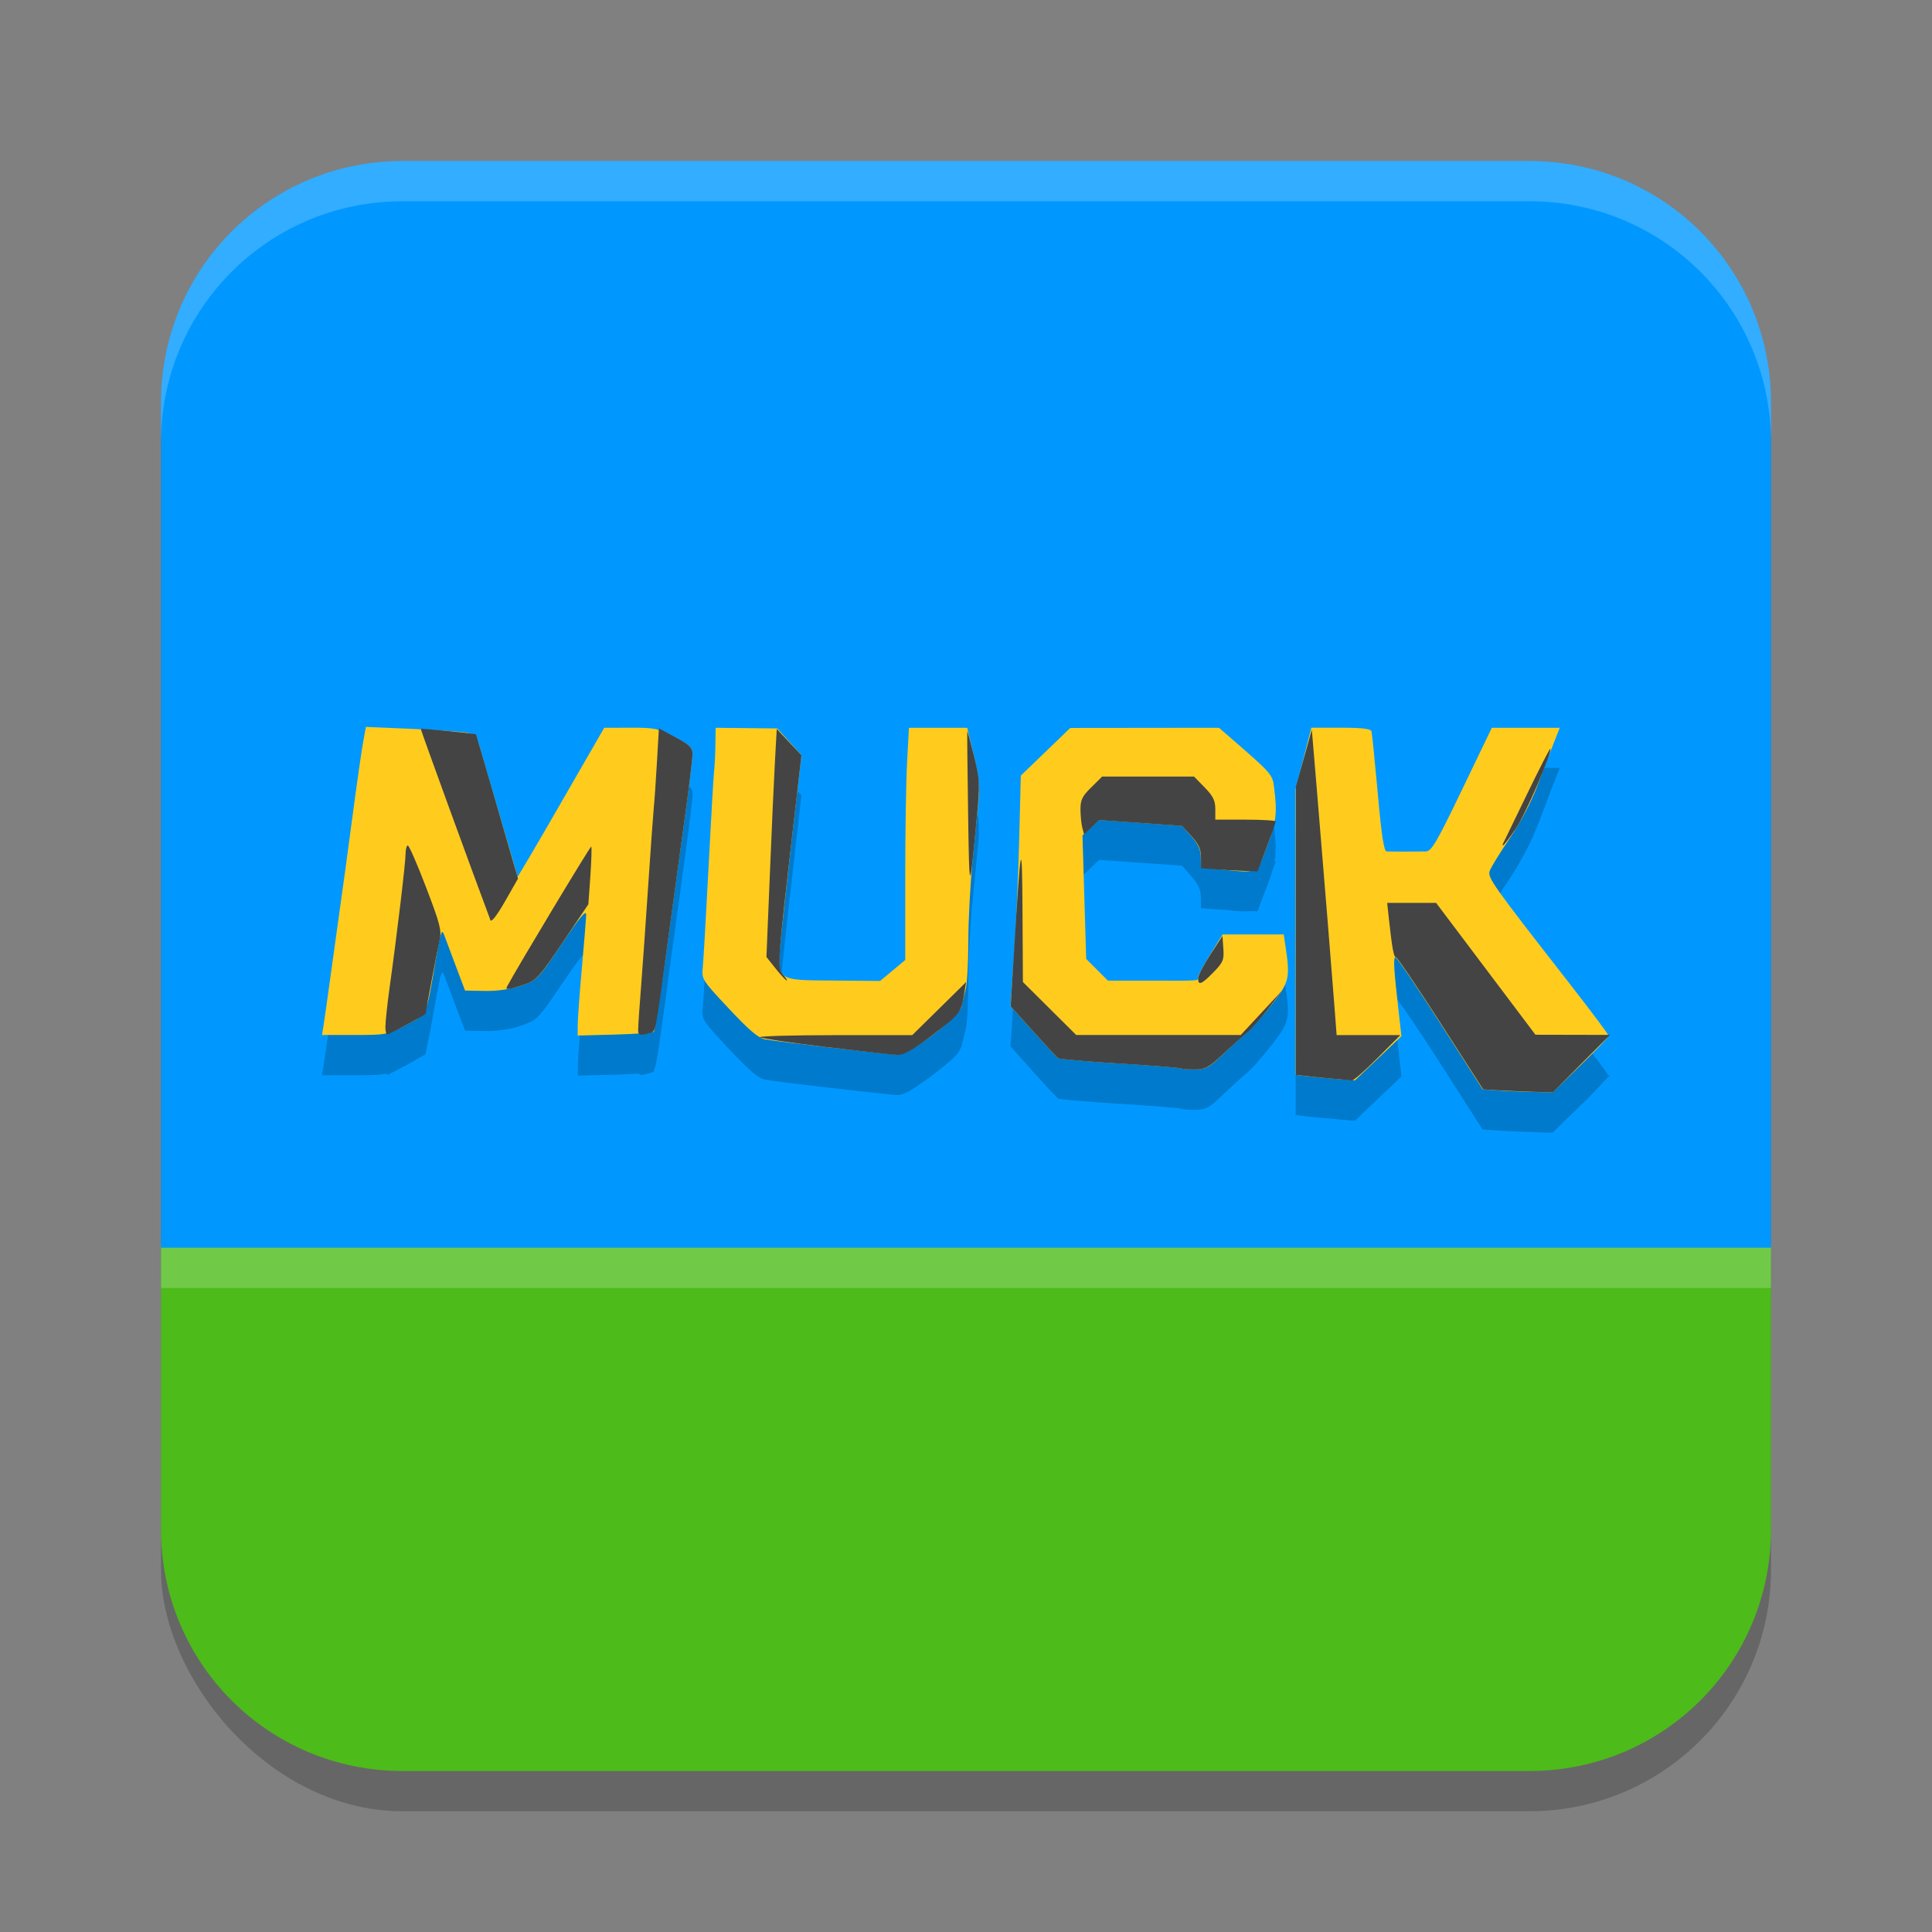 <svg xmlns="http://www.w3.org/2000/svg" width="24" height="24" version="1.1"><rect width="100%" height="100%" fill="#808080" stroke="none"/><defs>
<linearGradient id="ucPurpleBlue" x1="0%" y1="0%" x2="100%" y2="100%">
  <stop offset="0%" style="stop-color:#B794F4;stop-opacity:1"/>
  <stop offset="100%" style="stop-color:#4299E1;stop-opacity:1"/>
</linearGradient>
</defs>
 <rect style="opacity:0.2" width="20" height="20" x="2" y="2.5" ry="3"/>
 <path style="fill:#4dbb1a" d="M 2,15.45 V 19 c 0,1.662 1.338,3 3,3 h 14 c 1.662,0 3,-1.338 3,-3 v -3.55 z"/>
 <path style="fill:#0098ff" d="M 5,2 C 3.338,2 2,3.338 2,5 V 15.5 H 22 V 5 C 22,3.338 20.662,2 19,2 Z"/>
 <path style="opacity:0.2;fill:#ffffff" d="M 5,2 C 3.338,2 2,3.338 2,5 v 0.5 c 0,-1.662 1.338,-3 3,-3 h 14 c 1.662,0 3,1.338 3,3 V 5 C 22,3.338 20.662,2 19,2 Z"/>
 <path style="opacity:0.2" d="m 4.546,9.53 -0.02,0.104 c -0.03,0.154 -0.084,0.538 -0.166,1.156 -0.04,0.304 -0.096,0.713 -0.124,0.909 -0.028,0.196 -0.085,0.597 -0.125,0.892 -0.04,0.294 -0.081,0.588 -0.092,0.651 L 4,13.357 h 0.404 c 0.209,0 0.311,-0.002 0.396,-0.021 0.004,0.011 0.009,0.018 0.015,0.016 0.048,-0.022 0.143,-0.072 0.23,-0.119 0.076,-0.041 0.105,-0.058 0.152,-0.086 0.031,-0.018 0.09,-0.05 0.09,-0.053 0,-0.004 0.02,-0.104 0.025,-0.136 0.001,-0.004 0.002,-0.01 0.003,-0.015 0.021,-0.082 0.046,-0.222 0.075,-0.394 0.033,-0.171 0.06,-0.323 0.072,-0.376 0.001,-0.004 10e-5,-0.009 0.001,-0.014 0.021,-0.089 0.036,-0.097 0.054,-0.047 0.01,0.027 0.072,0.195 0.139,0.371 l 0.121,0.32 0.243,0.005 c 0.1,0.002 0.2,-0.008 0.294,-0.026 0.009,5.7e-5 0.028,-0.005 0.043,-0.008 0.039,-0.009 0.077,-0.019 0.113,-0.031 0.01,-0.003 0.015,-0.007 0.024,-0.01 0.007,-0.002 0.007,-0.002 0.015,-0.004 0.015,-0.005 0.026,-0.011 0.039,-0.017 0.018,-0.007 0.039,-0.014 0.055,-0.022 0.005,-0.003 0.01,-0.006 0.015,-0.009 0.088,-0.054 0.155,-0.151 0.363,-0.459 0.221,-0.328 0.303,-0.426 0.303,-0.362 -5.5e-4,0.048 -0.024,0.344 -0.053,0.658 -0.028,0.314 -0.052,0.632 -0.053,0.707 l -0.001,0.137 0.461,-0.012 c 0.114,-0.003 0.216,-0.008 0.3,-0.014 0.013,0.021 0.043,0.019 0.121,-0.002 0.02,-0.005 0.035,-0.007 0.048,-0.017 0.002,-6e-4 0.014,-0.001 0.015,-0.002 5.5e-4,-5.5e-4 0.004,-0.025 0.005,-0.027 0.033,-0.075 0.063,-0.309 0.172,-1.109 0.068,-0.5 0.165,-1.205 0.215,-1.566 9e-4,-0.006 0.001,-0.011 0.002,-0.018 0.024,-0.177 0.047,-0.346 0.062,-0.479 0.016,-0.133 0.026,-0.228 0.026,-0.253 -1.235e-4,-0.019 -0.002,-0.036 -0.009,-0.052 -0.006,-0.015 -0.017,-0.029 -0.032,-0.044 -2.64e-4,-2.58e-4 -7e-4,-7e-4 -10e-4,-10e-4 -0.001,-0.001 -0.004,-0.003 -0.006,-0.004 -0.031,-0.029 -0.081,-0.061 -0.162,-0.104 l -0.209,-0.112 -10e-4,0.023 C 8.099,9.545 8.012,9.539 7.833,9.54 l -0.325,0.001 -0.54,0.936 c -0.297,0.515 -0.539,0.926 -0.539,0.915 L 6.348,11.11 C 6.327,11.04 6.276,10.864 6.238,10.733 6.177,10.527 6.139,10.392 6.088,10.218 c -0.057,-0.197 -0.074,-0.254 -0.106,-0.362 -0.021,-0.07 -0.067,-0.232 -0.068,-0.233 -4.355e-4,-7.5e-4 -0.046,-0.005 -0.054,-0.007 -0.022,-0.008 -0.05,-0.012 -0.089,-0.018 C 5.727,9.592 5.612,9.583 5.473,9.574 5.361,9.564 5.23,9.552 5.227,9.554 c -1.75e-5,1.6e-5 0.002,0.007 0.002,0.007 -0.049,-0.003 -0.093,-0.006 -0.143,-0.008 z m 4.344,0.011 -0.002,0.205 c -0.001,0.113 -0.009,0.261 -0.017,0.33 -0.008,0.069 -0.039,0.615 -0.07,1.213 -0.031,0.598 -0.063,1.154 -0.071,1.233 -0.015,0.141 -0.006,0.155 0.324,0.507 0.255,0.272 0.367,0.367 0.453,0.383 0.063,0.012 0.436,0.059 0.828,0.104 0.392,0.046 0.759,0.085 0.815,0.087 0.059,0.002 0.144,-0.04 0.294,-0.146 0.098,-0.066 0.201,-0.144 0.29,-0.22 0.112,-0.089 0.171,-0.148 0.199,-0.216 0.003,-0.006 0.01,-0.014 0.011,-0.019 9.5e-4,-0.004 0.003,-0.014 0.004,-0.019 0.012,-0.053 0.033,-0.135 0.049,-0.198 0.018,-0.069 0.032,-0.338 0.032,-0.599 1.09e-4,-0.259 0.023,-0.702 0.052,-0.991 1.91e-4,-0.002 8e-4,-0.006 0.001,-0.008 0.029,-0.289 0.062,-0.626 0.074,-0.749 0.006,-0.064 0.005,-0.124 0.002,-0.187 -4.64e-4,-0.019 -0.002,-0.041 -0.003,-0.06 -7.5e-5,-9.5e-4 7.7e-5,-0.002 0,-0.003 -2.56e-4,-0.002 -7e-4,-0.005 -10e-4,-0.008 -0.007,-0.074 -0.021,-0.151 -0.046,-0.253 -0.004,-0.015 -0.006,-0.025 -0.01,-0.041 -9.5e-4,-0.004 -10e-4,-0.007 -0.002,-0.011 l -0.082,-0.338 H 11.653 11.291 l -0.023,0.434 c -0.013,0.239 -0.023,0.888 -0.023,1.443 v 1.009 l -0.155,0.13 -0.155,0.13 -0.567,-0.005 c -0.384,-0.003 -0.563,0.001 -0.639,-0.073 -0.002,-0.002 -0.003,-0.005 -0.005,-0.007 -0.006,-0.007 -0.013,-0.015 -0.018,-0.023 -8e-4,-0.001 -0.001,-0.003 -0.002,-0.005 -0.005,-0.011 -0.009,-0.024 -0.013,-0.04 -0.001,-0.006 -0.002,-0.013 -0.003,-0.02 -0.009,-0.066 0.003,-0.231 0.027,-0.481 0.027,-0.26 0.083,-0.775 0.137,-1.241 L 9.956,9.882 v -10e-4 L 9.807,9.715 9.657,9.548 9.273,9.545 Z m 6.253,0 -0.924,10e-4 -0.924,0.002 -0.307,0.295 -0.307,0.296 -0.021,0.817 c -0.007,0.28 -0.021,0.614 -0.036,0.924 -0.009,0.132 -0.016,0.228 -0.026,0.403 l -0.031,0.521 -0.014,0.199 0.002,0.002 0.279,0.312 9.99e-4,10e-4 c 0.154,0.172 0.293,0.321 0.309,0.332 0.015,0.011 0.36,0.041 0.767,0.066 0.407,0.025 0.747,0.052 0.755,0.06 0.004,0.004 0.025,0.007 0.056,0.01 0.032,0.003 0.073,0.005 0.117,0.005 0.032,-1.14e-4 0.059,-0.001 0.084,-0.006 0.081,-0.012 0.136,-0.054 0.275,-0.188 0.108,-0.103 0.23,-0.214 0.283,-0.257 0.002,-0.001 0.006,-0.006 0.008,-0.007 2.08e-4,-1.64e-4 7.5e-4,-8e-4 10e-4,-10e-4 0.022,-0.017 0.066,-0.063 0.113,-0.115 0.001,-0.001 0.003,-0.003 0.004,-0.004 0.057,-0.064 0.122,-0.141 0.185,-0.221 0.058,-0.074 0.101,-0.132 0.133,-0.184 0.094,-0.152 0.088,-0.254 0.042,-0.562 l -0.021,-0.134 h -0.38 l -0.381,10e-4 -0.151,0.245 c -0.063,0.103 -0.107,0.186 -0.13,0.237 -0.003,0.007 -0.007,0.015 -0.01,0.021 -0.002,0.006 -0.012,0.024 -0.012,0.026 0,0.046 0.043,0.044 -0.604,0.043 l -0.516,-10e-4 -0.135,-0.135 -0.134,-0.136 -0.023,-0.767 -0.023,-0.767 0.017,-0.016 10e-4,0.002 0.094,-0.089 0.094,-0.09 0.515,0.036 h 0.001 l 0.514,0.036 0.042,0.046 0.075,0.086 c 0.084,0.095 0.117,0.167 0.118,0.26 l 10e-4,0.128 v 0.007 l 0.17,0.014 c 0.028,0.002 0.07,0.004 0.106,0.006 0.162,0.016 0.267,0.027 0.332,0.017 l 0.093,0.003 0.102,-0.267 0.012,-0.031 c 0.002,-0.006 0.004,-0.008 0.006,-0.014 0.027,-0.07 0.047,-0.128 0.063,-0.183 0.002,-0.005 0.004,-0.012 0.006,-0.017 0.01,-0.03 0.038,-0.103 0.038,-0.107 0,-0.002 -0.01,-0.003 -0.015,-0.005 0.022,-0.122 0.019,-0.238 -0.005,-0.429 -0.019,-0.148 -0.041,-0.173 -0.502,-0.573 z m 1.148,0 -0.098,0.384 -0.019,0.075 -0.077,0.272 v 0.028 l -0.002,0.008 v 1.772 1.771 l 0.151,0.019 c 0.067,0.008 0.191,0.019 0.298,0.027 0.021,0.002 0.051,0.005 0.067,0.007 0.001,9.1e-5 0.003,-9e-5 0.004,0 0.077,0.006 0.156,0.014 0.176,0.018 0.001,1.82e-4 0.006,-0.004 0.008,-0.005 l 0.034,0.003 0.288,-0.274 0.288,-0.274 -0.03,-0.266 c -0.066,-0.579 -0.074,-0.712 -0.043,-0.712 0.017,0 0.268,0.368 0.557,0.818 l 0.524,0.819 h 0.006 l 0.18,0.013 c 0.089,0.006 0.248,0.013 0.378,0.017 0.02,5.5e-4 0.039,0.002 0.057,0.002 0.006,1.77e-4 0.013,8e-4 0.019,10e-4 l 0.232,0.007 0.094,-0.095 0.253,-0.245 C 19.774,13.597 19.87,13.495 19.926,13.431 L 20,13.357 h -0.023 c -0.009,-0.026 -0.221,-0.307 -0.484,-0.646 -0.954,-1.223 -1.014,-1.308 -0.987,-1.392 0.013,-0.042 0.124,-0.223 0.246,-0.402 0.021,-0.031 0.042,-0.065 0.063,-0.099 0.005,-0.007 0.008,-0.011 0.013,-0.019 0.005,-0.007 0.012,-0.021 0.018,-0.03 0.002,-0.004 0.005,-0.008 0.008,-0.012 0.004,-0.006 0.007,-0.013 0.011,-0.02 0.008,-0.015 0.016,-0.027 0.025,-0.045 0.084,-0.148 0.16,-0.303 0.212,-0.44 0.025,-0.067 0.045,-0.117 0.072,-0.188 0.024,-0.061 0.048,-0.121 0.062,-0.164 0.022,-0.056 0.053,-0.139 0.066,-0.173 l 0.074,-0.188 H 18.954 18.532 l -0.369,0.767 c -0.321,0.666 -0.379,0.767 -0.451,0.77 -0.045,0.001 -0.163,0.003 -0.261,0.003 -0.098,0 -0.199,-0.002 -0.225,-0.003 -0.034,-0.002 -0.064,-0.194 -0.111,-0.725 C 17.08,9.955 17.045,9.61 17.038,9.586 17.029,9.554 16.921,9.541 16.658,9.541 Z"/>
 <path style="fill:#ffcc1e" d="m 18.603,13.545 -0.185,-0.013 -0.525,-0.819 c -0.289,-0.45 -0.539,-0.819 -0.557,-0.819 -0.031,0 -0.023,0.132 0.043,0.712 l 0.03,0.266 -0.288,0.274 -0.288,0.274 -0.218,-0.016 c -0.12,-0.009 -0.286,-0.024 -0.369,-0.034 l -0.152,-0.018 V 11.58 9.808 l 0.098,-0.384 0.098,-0.384 h 0.367 c 0.263,0 0.371,0.013 0.38,0.045 0.007,0.025 0.042,0.37 0.078,0.767 0.047,0.531 0.077,0.723 0.111,0.725 0.025,0.001 0.126,0.002 0.224,0.002 0.098,0 0.216,-0.001 0.261,-0.002 0.072,-0.002 0.131,-0.103 0.452,-0.769 l 0.369,-0.767 h 0.422 0.422 l -0.074,0.187 c -0.041,0.103 -0.131,0.34 -0.201,0.526 -0.079,0.21 -0.211,0.462 -0.349,0.664 -0.122,0.179 -0.233,0.36 -0.247,0.403 -0.026,0.083 0.034,0.168 0.988,1.391 0.269,0.345 0.49,0.64 0.49,0.655 3.64e-4,0.015 -0.156,0.179 -0.347,0.365 l -0.348,0.338 -0.25,-0.006 c -0.137,-0.003 -0.333,-0.011 -0.435,-0.019 z m -3.938,-0.274 c -0.008,-0.008 -0.348,-0.035 -0.754,-0.06 -0.407,-0.025 -0.752,-0.055 -0.767,-0.066 -0.015,-0.011 -0.154,-0.161 -0.309,-0.333 l -0.282,-0.313 0.043,-0.614 c 0.024,-0.338 0.053,-0.982 0.064,-1.432 l 0.021,-0.818 0.307,-0.296 0.307,-0.296 0.924,-0.001 0.924,-0.001 0.182,0.158 c 0.461,0.4 0.483,0.425 0.501,0.573 0.042,0.33 0.03,0.433 -0.087,0.74 -0.135,0.353 -0.097,0.334 -0.579,0.289 l -0.241,-0.023 -0.002,-0.129 c -10e-4,-0.093 -0.034,-0.165 -0.118,-0.26 l -0.116,-0.131 -0.516,-0.036 -0.516,-0.036 -0.102,0.096 -0.102,0.096 0.023,0.767 0.023,0.767 0.135,0.135 0.135,0.135 0.515,6e-4 c 0.647,7.5e-4 0.605,0.004 0.605,-0.043 0,-0.022 0.068,-0.15 0.152,-0.285 l 0.152,-0.246 0.38,-3.21e-4 0.38,-3.21e-4 0.02,0.134 c 0.062,0.412 0.052,0.456 -0.175,0.745 -0.116,0.148 -0.252,0.301 -0.302,0.34 -0.05,0.039 -0.181,0.158 -0.292,0.264 -0.182,0.175 -0.217,0.193 -0.36,0.193 -0.087,0 -0.165,-0.006 -0.173,-0.014 z M 10.335,13.016 C 9.942,12.97 9.57,12.923 9.507,12.912 9.421,12.896 9.308,12.8 9.054,12.529 8.724,12.177 8.715,12.163 8.73,12.022 c 0.008,-0.08 0.04,-0.635 0.071,-1.233 0.031,-0.598 0.062,-1.144 0.07,-1.213 0.008,-0.069 0.015,-0.217 0.016,-0.33 l 0.003,-0.205 0.383,0.004 0.383,0.004 L 9.806,9.215 9.956,9.382 9.851,10.29 c -0.057,0.5 -0.123,1.098 -0.147,1.329 -0.058,0.577 -0.083,0.556 0.662,0.562 l 0.567,0.005 0.156,-0.13 0.156,-0.13 v -1.009 c 0,-0.555 0.01,-1.204 0.023,-1.443 L 11.291,9.041 H 11.653 12.015 l 0.081,0.337 c 0.061,0.255 0.076,0.392 0.06,0.562 -0.012,0.123 -0.045,0.461 -0.074,0.749 -0.029,0.289 -0.053,0.738 -0.053,0.999 -1.07e-4,0.261 -0.015,0.53 -0.032,0.598 -0.018,0.069 -0.041,0.166 -0.053,0.217 -0.03,0.134 -0.654,0.605 -0.794,0.599 -0.056,-0.002 -0.423,-0.042 -0.816,-0.087 z M 4.019,12.742 c 0.01,-0.064 0.052,-0.357 0.092,-0.651 0.04,-0.294 0.096,-0.696 0.124,-0.892 0.028,-0.196 0.084,-0.606 0.124,-0.91 0.082,-0.618 0.137,-1.001 0.167,-1.156 l 0.02,-0.103 0.54,0.023 c 0.297,0.013 0.605,0.033 0.684,0.045 0.143,0.021 0.145,0.023 0.211,0.259 0.037,0.13 0.152,0.525 0.257,0.876 0.105,0.352 0.19,0.648 0.19,0.659 0,0.011 0.243,-0.401 0.539,-0.916 l 0.539,-0.935 0.326,-0.001 c 0.3,-9.5e-4 0.343,0.008 0.548,0.116 0.185,0.097 0.223,0.132 0.223,0.209 1.785e-4,0.051 -0.04,0.38 -0.088,0.731 -0.049,0.351 -0.152,1.102 -0.23,1.669 -0.078,0.566 -0.151,1.04 -0.164,1.052 -0.012,0.013 -0.23,0.028 -0.484,0.035 l -0.461,0.012 7.5e-4,-0.137 c 4.24e-4,-0.075 0.024,-0.393 0.052,-0.707 0.028,-0.314 0.052,-0.61 0.053,-0.658 7.5e-4,-0.064 -0.082,0.035 -0.303,0.363 -0.301,0.446 -0.306,0.451 -0.51,0.52 -0.133,0.045 -0.292,0.068 -0.45,0.065 L 5.777,12.305 5.656,11.984 C 5.59,11.807 5.527,11.64 5.517,11.613 5.488,11.531 5.474,11.575 5.412,11.93 5.29,12.637 5.312,12.59 5.045,12.732 4.814,12.854 4.798,12.857 4.404,12.857 H 4 Z"/>
 <path style="fill:#444444" d="m 18.624,13.545 -0.2,-0.013 -0.526,-0.819 c -0.29,-0.45 -0.539,-0.819 -0.555,-0.819 -0.029,0 -0.049,-0.11 -0.089,-0.473 l -0.022,-0.205 h 0.304 0.304 l 0.617,0.819 0.617,0.819 0.463,0.001 0.463,0.001 -0.355,0.357 -0.355,0.357 -0.233,-0.007 c -0.128,-0.004 -0.323,-0.012 -0.433,-0.019 z m -2.011,-0.14 c -0.078,-0.006 -0.227,-0.021 -0.33,-0.032 l -0.187,-0.021 0.001,-1.79 0.001,-1.79 0.099,-0.354 0.099,-0.354 0.061,0.729 c 0.086,1.033 0.193,2.348 0.222,2.735 l 0.025,0.33 h 0.396 0.396 l -0.284,0.285 c -0.156,0.157 -0.3,0.283 -0.32,0.279 -0.02,-0.003 -0.101,-0.011 -0.179,-0.018 z m -1.947,-0.133 c -0.008,-0.008 -0.348,-0.035 -0.754,-0.06 -0.407,-0.025 -0.752,-0.055 -0.767,-0.066 -0.015,-0.011 -0.154,-0.161 -0.308,-0.332 L 12.555,12.501 12.599,11.778 c 0.081,-1.337 0.098,-1.411 0.103,-0.454 l 0.005,0.875 0.331,0.329 0.331,0.329 h 1.022 1.022 l 0.257,-0.276 0.257,-0.276 -0.173,0.227 c -0.095,0.125 -0.213,0.259 -0.263,0.297 -0.049,0.039 -0.182,0.157 -0.295,0.263 -0.183,0.172 -0.222,0.193 -0.36,0.193 -0.085,0 -0.161,-0.006 -0.169,-0.014 z m -4.409,-0.266 c -0.435,-0.052 -0.803,-0.107 -0.817,-0.121 -0.014,-0.014 0.406,-0.026 0.933,-0.026 h 0.959 l 0.335,-0.33 0.335,-0.33 -0.024,0.143 c -0.04,0.241 -0.048,0.252 -0.391,0.513 -0.245,0.187 -0.361,0.253 -0.436,0.25 -0.056,-0.002 -0.458,-0.047 -0.894,-0.099 z M 4.788,12.751 c 0,-0.062 0.024,-0.284 0.053,-0.493 0.091,-0.651 0.197,-1.54 0.197,-1.65 0,-0.058 0.013,-0.105 0.028,-0.105 0.016,0 0.118,0.234 0.227,0.52 0.173,0.451 0.195,0.537 0.169,0.651 -0.03,0.13 -0.175,0.893 -0.175,0.919 0,0.011 -0.355,0.205 -0.473,0.258 -0.015,0.007 -0.027,-0.038 -0.027,-0.1 z m 3.14,0.026 c 4.455e-4,-0.044 0.016,-0.281 0.036,-0.526 0.019,-0.245 0.059,-0.807 0.088,-1.248 0.029,-0.441 0.061,-0.875 0.069,-0.963 0.009,-0.088 0.027,-0.348 0.04,-0.576 l 0.024,-0.416 0.209,0.112 c 0.171,0.092 0.209,0.129 0.209,0.205 3.21e-4,0.051 -0.04,0.388 -0.09,0.749 -0.05,0.361 -0.147,1.066 -0.215,1.566 -0.166,1.22 -0.147,1.13 -0.239,1.155 -0.122,0.033 -0.133,0.028 -0.132,-0.058 z M 6.296,12.26 c 0.127,-0.238 1.039,-1.754 1.049,-1.744 0.007,0.007 0.002,0.172 -0.011,0.365 l -0.025,0.352 -0.317,0.471 c -0.296,0.439 -0.328,0.474 -0.482,0.527 -0.183,0.062 -0.235,0.07 -0.214,0.03 z m 8.587,-0.107 c 4.1e-4,-0.034 0.069,-0.167 0.152,-0.294 l 0.151,-0.232 0.011,0.157 c 0.01,0.14 -0.003,0.171 -0.123,0.294 -0.148,0.152 -0.192,0.169 -0.19,0.075 z M 9.637,12.034 9.521,11.888 9.564,10.848 C 9.587,10.276 9.616,9.638 9.628,9.431 L 9.649,9.055 9.802,9.218 9.956,9.382 9.851,10.291 c -0.195,1.695 -0.198,1.735 -0.123,1.817 0.036,0.04 0.056,0.072 0.045,0.072 -0.011,0 -0.072,-0.066 -0.136,-0.146 z M 6.092,11.429 C 5.867,10.83 5.222,9.059 5.227,9.054 c 0.009,-0.008 0.681,0.059 0.686,0.069 0.002,0.004 0.081,0.272 0.175,0.596 0.094,0.324 0.211,0.725 0.259,0.892 l 0.088,0.303 -0.162,0.284 c -0.102,0.178 -0.17,0.264 -0.182,0.232 z m 5.934,-1.336 c -0.008,-0.549 -0.013,-1.003 -0.01,-1.009 0.003,-0.006 0.04,0.132 0.083,0.306 0.073,0.297 0.076,0.344 0.036,0.76 -0.092,0.976 -0.094,0.975 -0.109,-0.056 z m 3.062,0.705 -0.169,-0.013 V 10.651 c 0,-0.102 -0.028,-0.165 -0.118,-0.263 l -0.118,-0.129 -0.515,-0.036 -0.515,-0.036 -0.093,0.089 -0.093,0.089 -0.022,-0.082 c -0.012,-0.045 -0.022,-0.147 -0.023,-0.227 -4.07e-4,-0.12 0.022,-0.166 0.135,-0.276 L 13.691,9.647 h 0.571 0.571 l 0.132,0.135 c 0.104,0.107 0.132,0.163 0.132,0.268 v 0.132 h 0.375 c 0.206,0 0.375,0.01 0.375,0.023 0,0.013 -0.051,0.157 -0.113,0.321 l -0.113,0.298 -0.181,-0.006 c -0.1,-0.004 -0.257,-0.012 -0.351,-0.02 z m 3.585,-0.322 c 0.007,-0.015 0.14,-0.287 0.294,-0.606 0.154,-0.318 0.285,-0.574 0.291,-0.569 0.031,0.031 -0.311,0.825 -0.431,0.998 -0.077,0.112 -0.146,0.203 -0.154,0.203 -0.008,0 -0.008,-0.012 -3.82e-4,-0.027 z"/>
 <rect style="opacity:0.2;fill:#ffffff" width="20" height=".5" x="2" y="15.5"/>
</svg>
